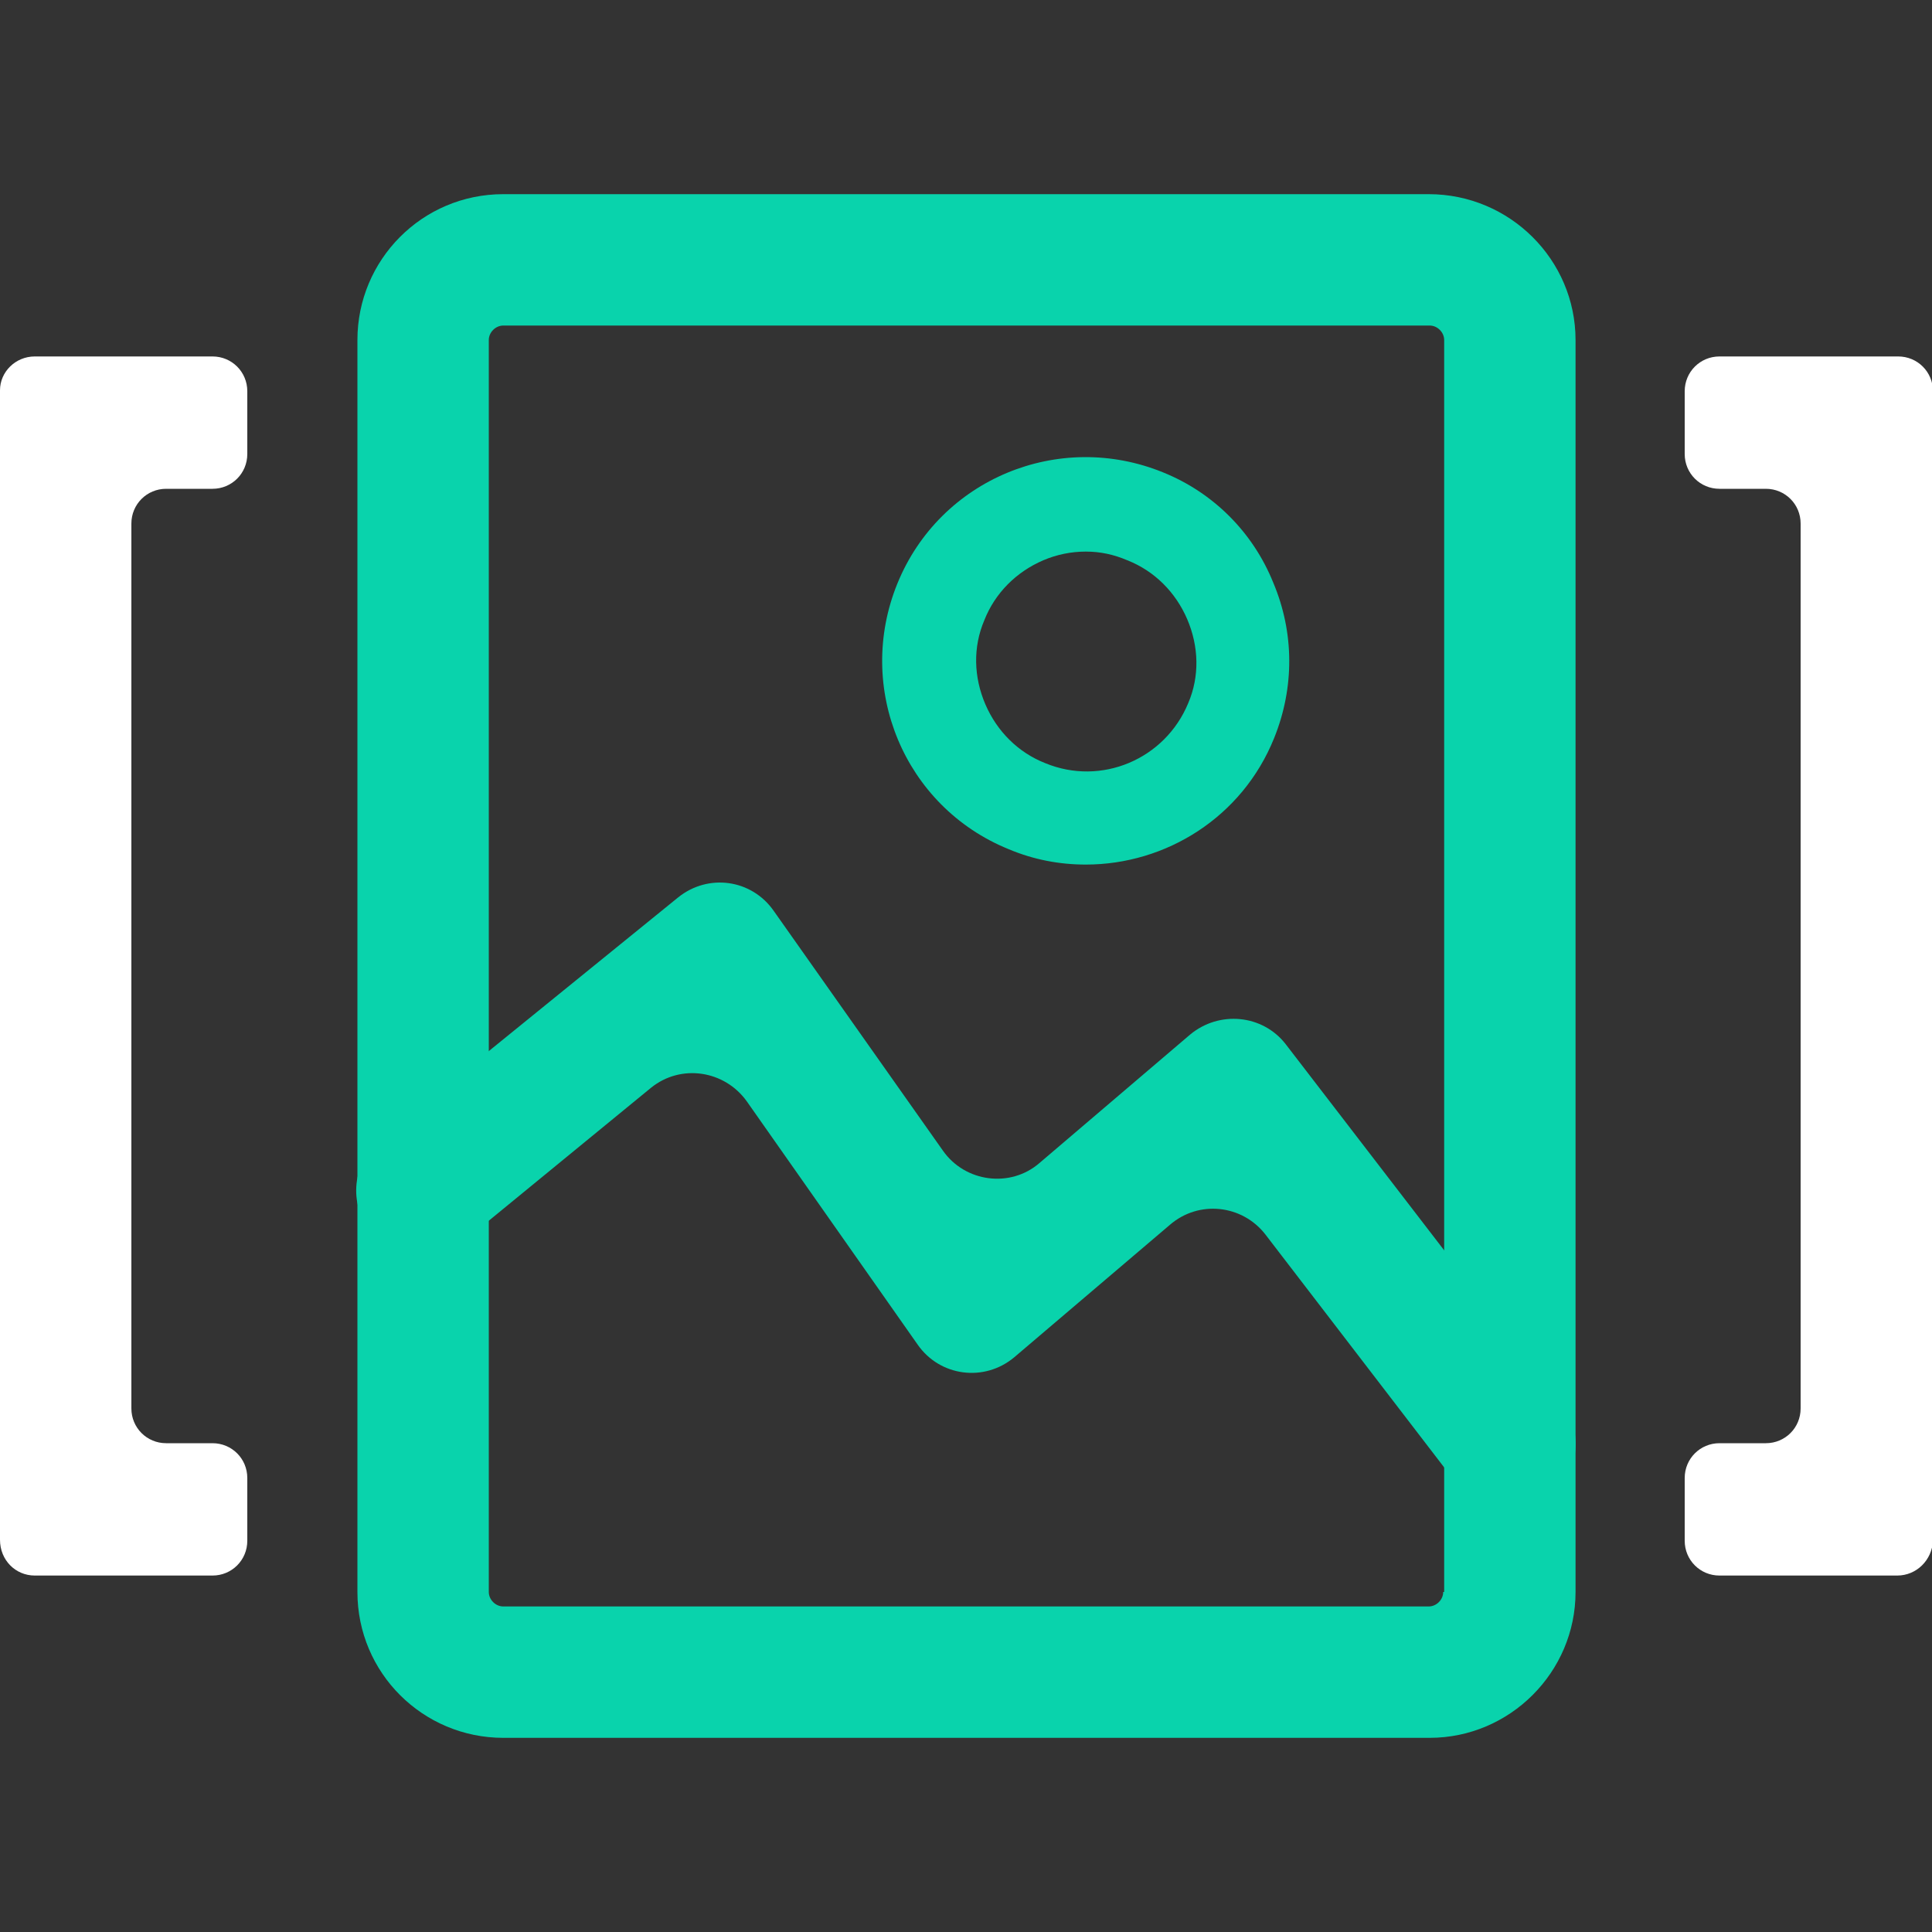 <svg enable-background="new 0 0 200 200" viewBox="0 0 200 200" xmlns="http://www.w3.org/2000/svg">
    <rect x="0" y="0" width="200" height="200" fill="#333333" stroke="none"/>
    <path d="m196.4 163.1h-18.4c-2 0-3.6-1.6-3.6-3.6v-6.5c0-2 1.6-3.6 3.6-3.6h4.8c2 0 3.6-1.6 3.6-3.6v-91.6c0-2-1.6-3.6-3.6-3.6h-4.8c-2 0-3.6-1.6-3.6-3.6v-6.5c0-2 1.6-3.6 3.6-3.6h18.5c2 0 3.6 1.6 3.6 3.6v119c-.1 2-1.7 3.6-3.7 3.6z"
          fill="#fff"/>
    <path d="m3.6 163.1h18.4c2 0 3.6-1.6 3.6-3.6v-6.5c0-2-1.6-3.6-3.6-3.6h-4.8c-2 0-3.6-1.6-3.6-3.6v-91.6c0-2 1.6-3.6 3.6-3.6h4.8c2 0 3.6-1.6 3.6-3.6v-6.5c0-2-1.6-3.6-3.6-3.6h-18.4c-2 0-3.6 1.6-3.6 3.5v119c0 2.1 1.6 3.7 3.6 3.7z"
          fill="#fff"/>
    <g fill="#09d3ac">
        <path d="m147.9 20.1h-95.8c-8.4 0-15.1 6.8-15.1 15.1v129.6c0 8.4 6.8 15.1 15.1 15.1h95.9c8.3 0 15.1-6.8 15.1-15.1v-129.6c0-8.3-6.8-15.1-15.2-15.1zm1.5 144.7c0 .8-.7 1.5-1.5 1.5h-95.8c-.8 0-1.5-.7-1.5-1.5v-129.6c0-.8.7-1.5 1.5-1.5h95.9c.8 0 1.5.7 1.5 1.5v129.6z"/>
        <path d="m150.8 153.6-19.8-25.8c-2.4-3.1-6.9-3.6-9.9-1l-16.1 13.7c-3.1 2.6-7.7 2-10-1.3l-17.7-25.2c-2.3-3.2-6.8-3.9-9.9-1.4l-19.4 15.9c-2.9 2.4-7.2 1.9-9.6-1s-1.9-7.2 1-9.6l30.8-25c3.1-2.5 7.6-1.9 9.9 1.4l17.5 24.8c2.3 3.3 7 3.9 10 1.3l15.6-13.3c3-2.5 7.5-2.1 9.9 1l28.6 37.2c2.3 3 1.7 7.3-1.2 9.6-3.1 2.2-7.4 1.7-9.7-1.3zm-38.4-64.1c-2.7 0-5.4-.5-8-1.6-10.8-4.4-15.9-16.7-11.5-27.5s16.7-15.9 27.5-11.5c5.2 2.1 9.3 6.2 11.4 11.4 2.2 5.2 2.2 10.9.1 16.1-3.3 8.2-11.2 13.1-19.5 13.1zm0-32.4c-1.5 0-3 .3-4.4.9-2.8 1.2-5 3.4-6.1 6.2-1.2 2.8-1.1 5.9.1 8.7s3.4 5 6.2 6.1l-1.8 4.5 1.8-4.5c5.8 2.4 12.4-.4 14.8-6.2 1.2-2.8 1.1-5.9-.1-8.7s-3.4-5-6.2-6.1c-1.4-.6-2.8-.9-4.3-.9z"/>
    </g>
</svg>
